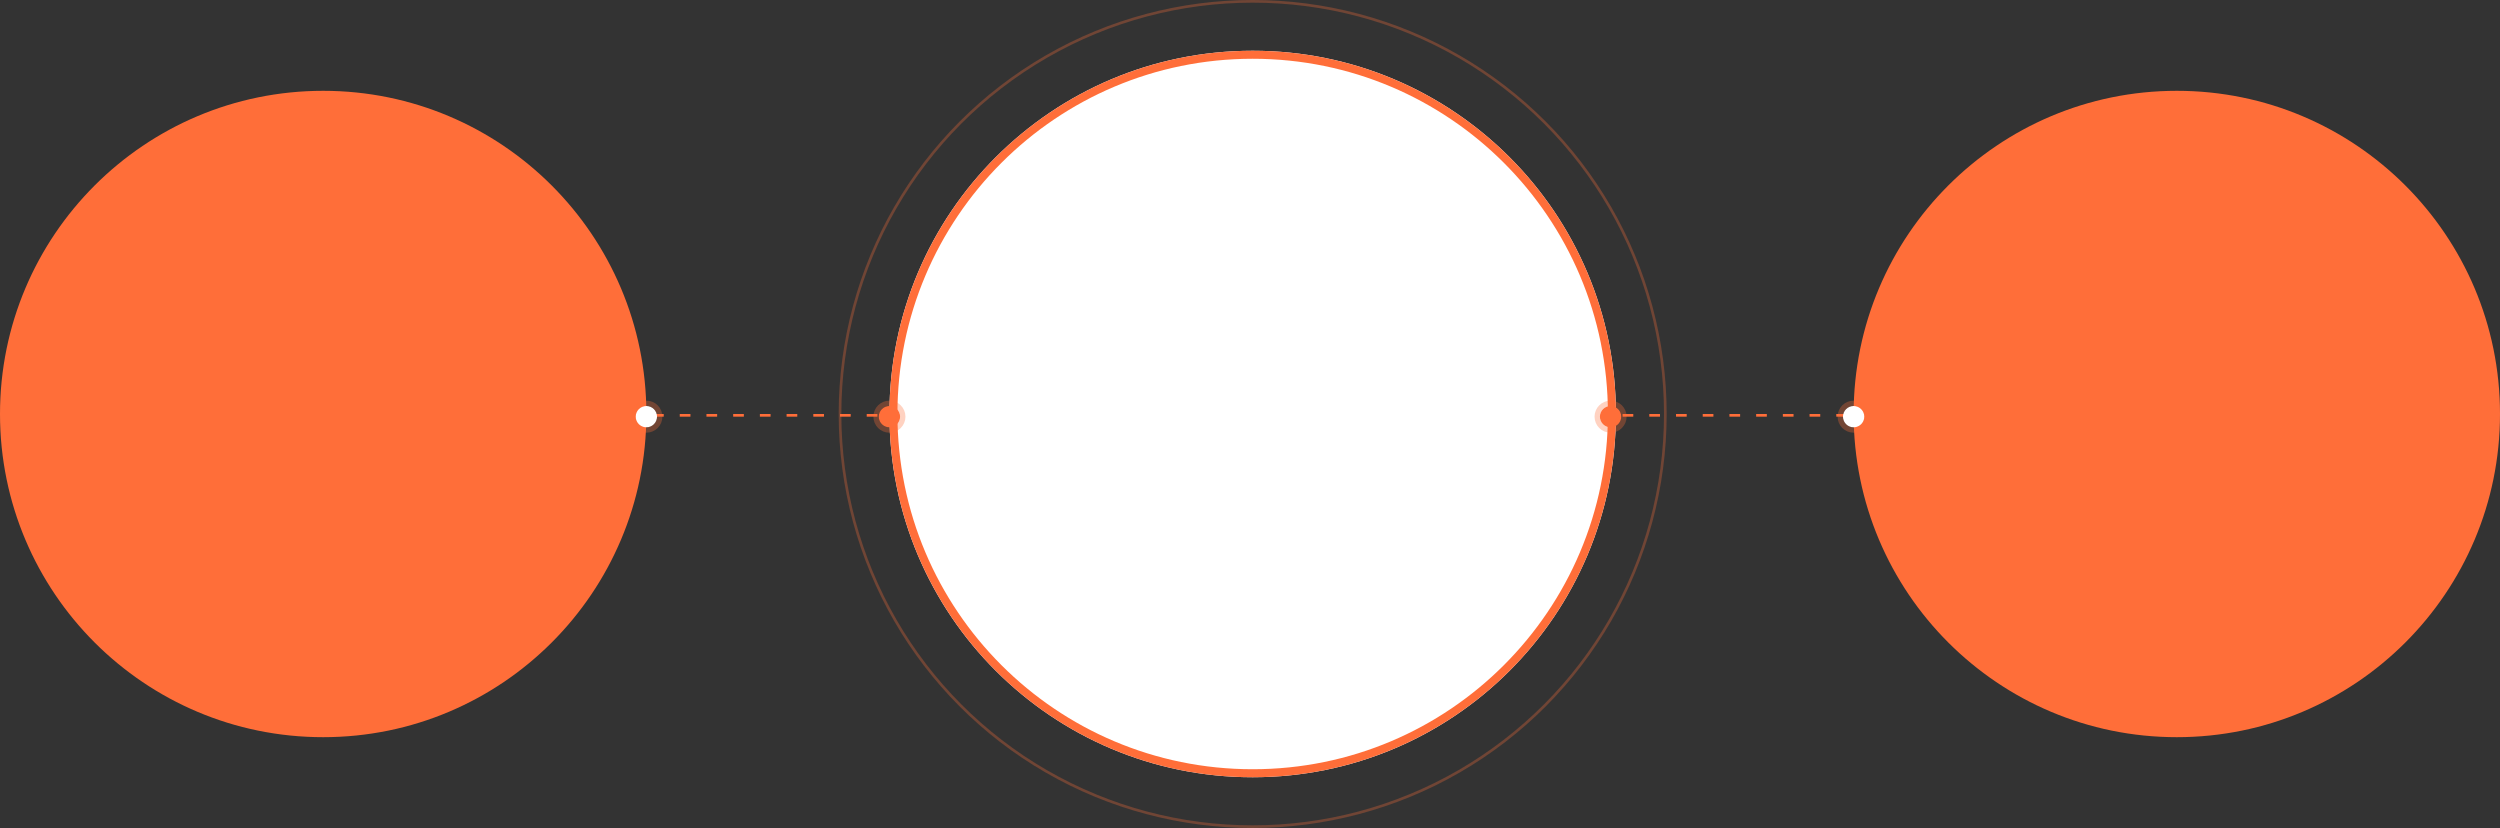 <svg xmlns="http://www.w3.org/2000/svg" width="936" height="310" viewBox="0 0 936 310"><rect x="0" y="0" width="936" height="310" fill="#333333" stroke="none"/><defs><style>.a,.d{fill:#ff6e39;}.b,.e{fill:#fff;}.b,.c,.f{stroke:#ff6e39;}.b{stroke-width:3px;}.c,.f,.h{fill:none;}.c{stroke-dasharray:4 6;}.d,.e{stroke:rgba(255,110,57,0.31);stroke-width:2px;}.f{opacity:0.3;}.g{stroke:none;}</style></defs><g transform="translate(-492 -552)"><circle class="a" cx="121" cy="121" r="121" transform="translate(492 586)"/><circle class="a" cx="121" cy="121" r="121" transform="translate(1186 586)"/><g class="b" transform="translate(825 571)"><circle class="g" cx="136" cy="136" r="136"/><circle class="h" cx="136" cy="136" r="134.5"/></g><g transform="translate(-17 -209)"><line class="c" x2="92" transform="translate(753.5 916.5)"/><g class="d" transform="translate(838 913)"><circle class="g" cx="4" cy="4" r="4"/><circle class="h" cx="4" cy="4" r="5"/></g><g class="e" transform="translate(747 913)"><circle class="g" cx="4" cy="4" r="4"/><circle class="h" cx="4" cy="4" r="5"/></g></g><g transform="translate(1091 704)"><line class="c" x1="92" transform="translate(0.5 3.5)"/><g class="d"><circle class="g" cx="4" cy="4" r="4"/><circle class="h" cx="4" cy="4" r="5"/></g><g class="e" transform="translate(91)"><circle class="g" cx="4" cy="4" r="4"/><circle class="h" cx="4" cy="4" r="5"/></g></g><g class="f" transform="translate(806 552)"><circle class="g" cx="155" cy="155" r="155"/><circle class="h" cx="155" cy="155" r="154.5"/></g></g></svg>